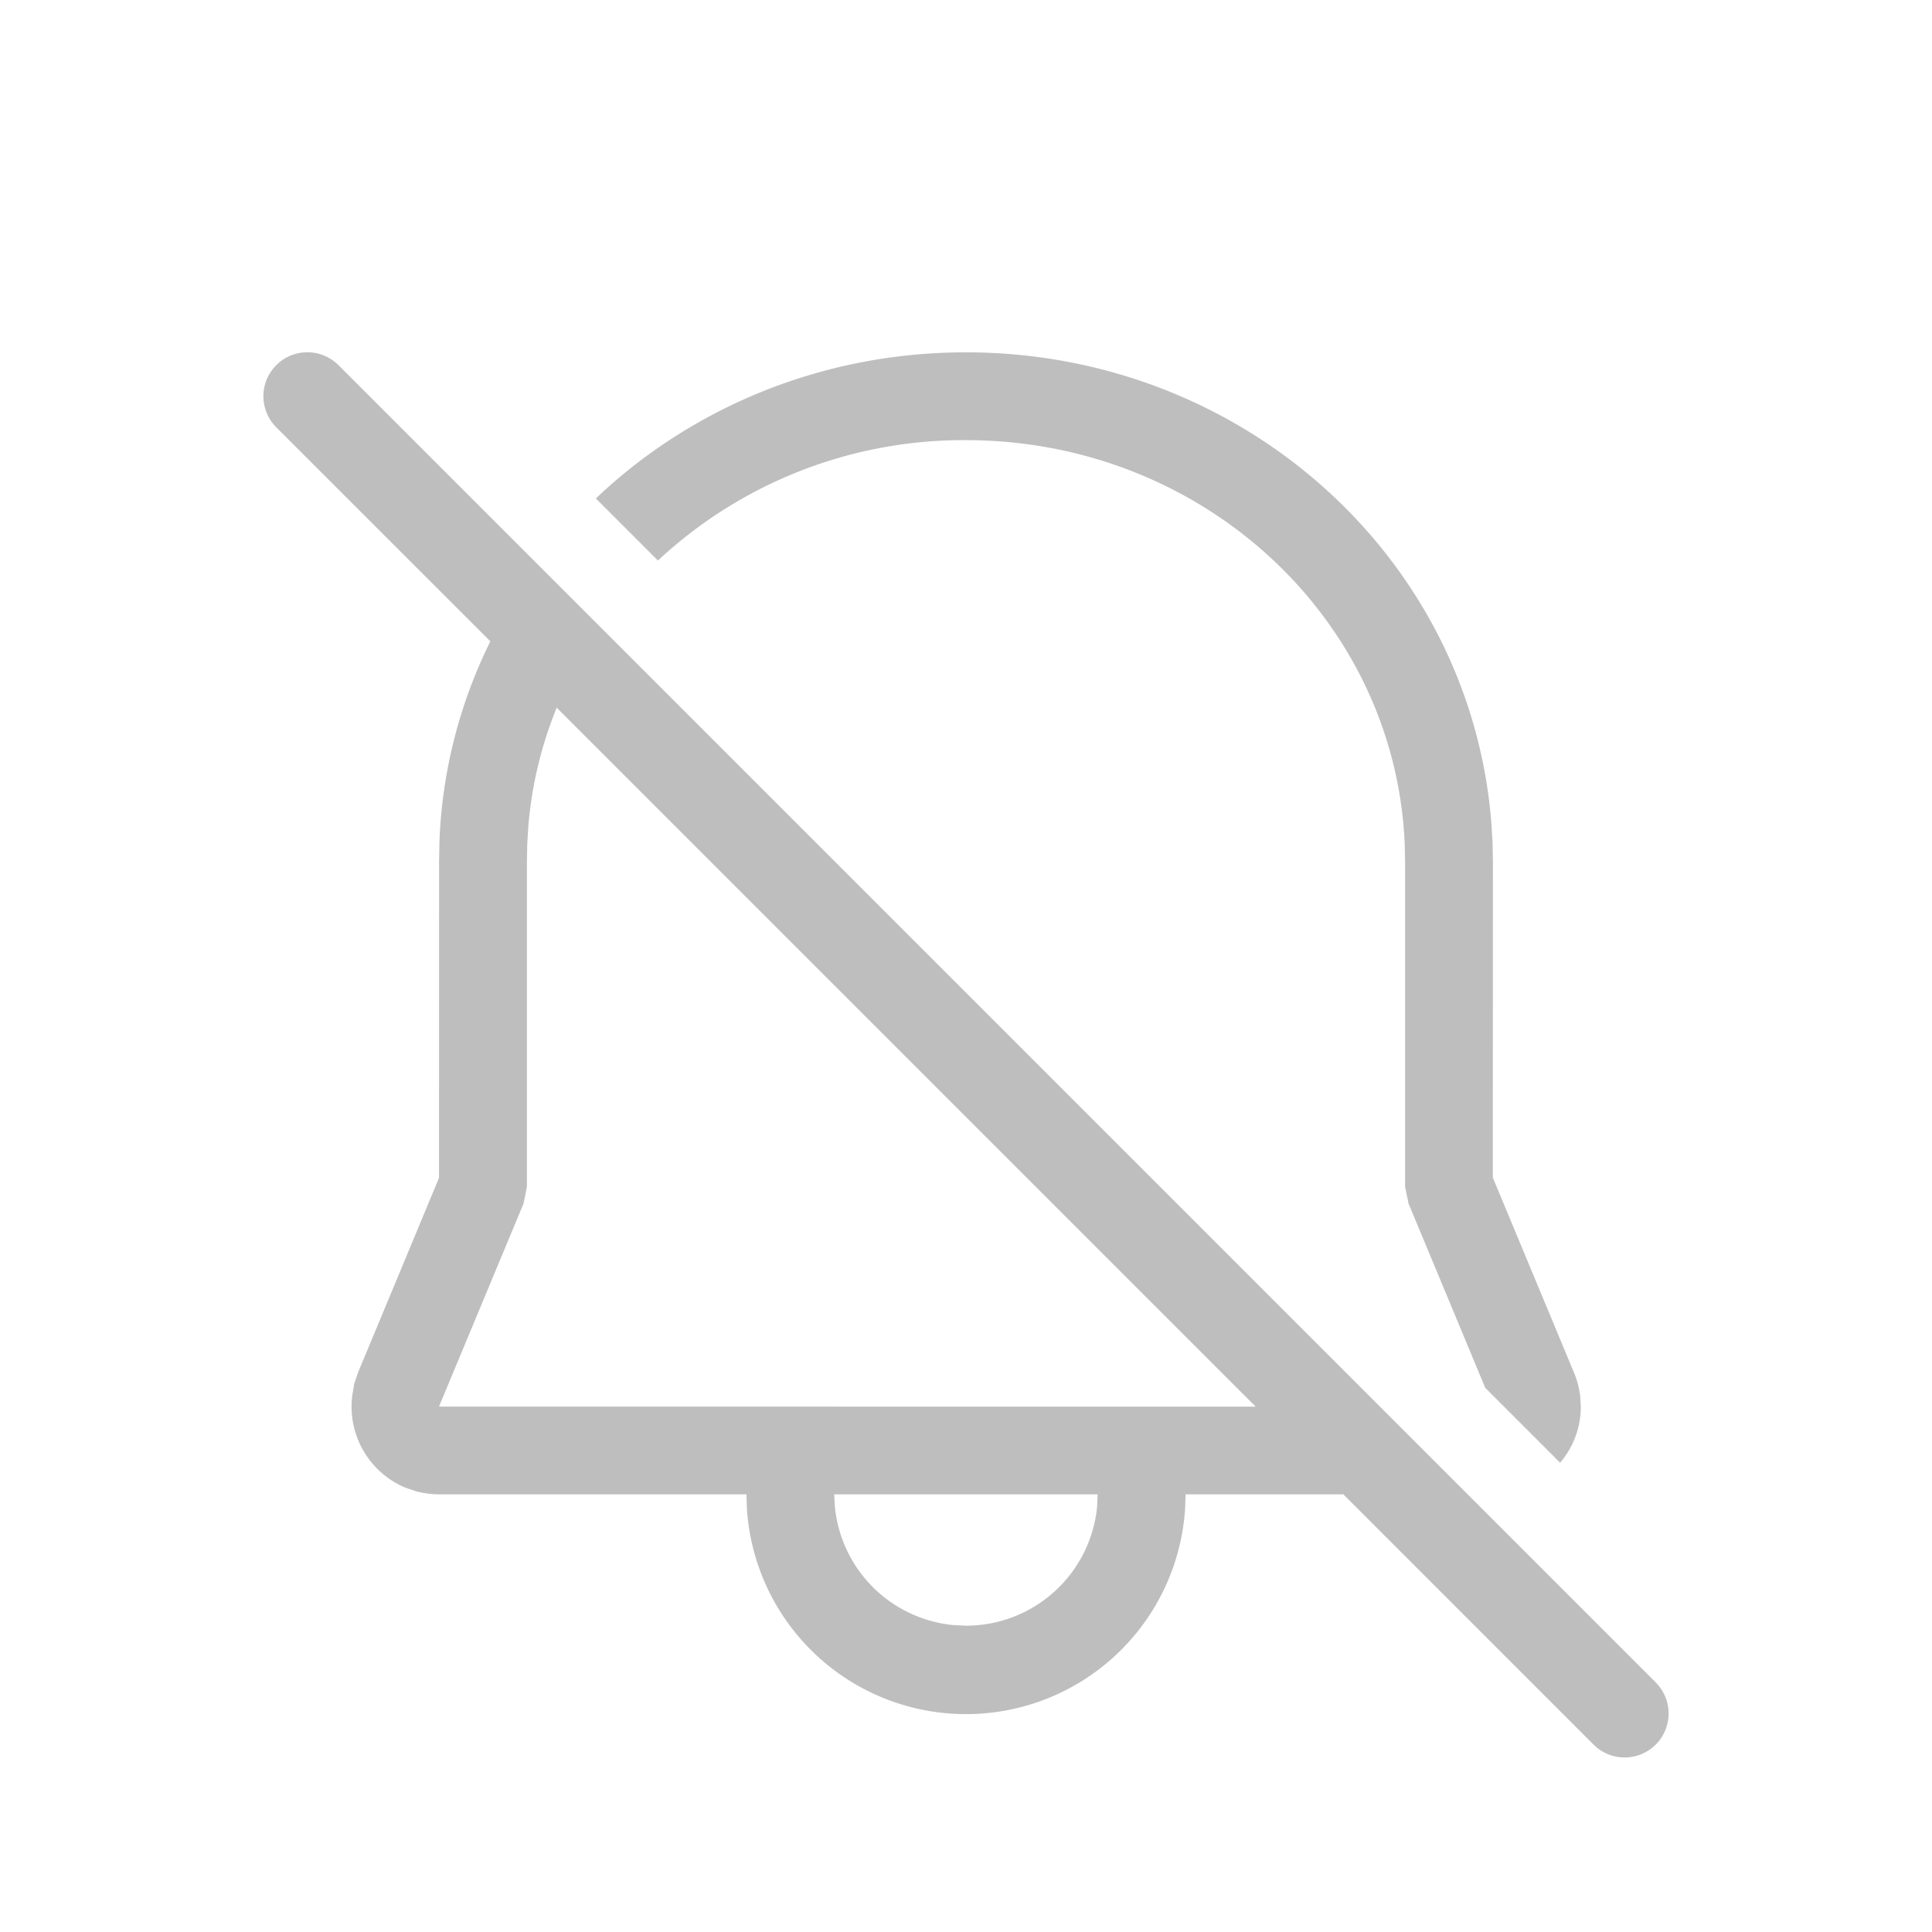 <svg xmlns="http://www.w3.org/2000/svg" id="svg" width="22" height="22" version="1.1">
<defs id="defs3">
<style id="current-color-scheme" type="text/css">
.ColorScheme-Contrast{color:#bebebe}
</style>
</defs>
<g id="22-22-notification-disabled" transform="translate(1.002 64.012)">
<path id="rect1163" d="M-1.002-64.012h22v22h-22z" style="fill:none;fill-opacity:1;stroke-width:1.692;stroke-linecap:round;stroke-linejoin:round"/>
<path id="path1274" fill="currentColor" d="M4.002-54.432a5.6 5.6 0 0 1 .58-2.277l-2.438-2.437a.5.5 0 1 1 .708-.708l15 15a.5.5 0 0 1-.708.708l-2.849-2.85h-1.797l-.005.161a2.5 2.5 0 0 1-4.99 0l-.005-.161H3.997a1 1 0 0 1-.26-.034l-.124-.042a1 1 0 0 1-.603-1.052l.021-.128.043-.128.923-2.219.001-3.608zm9.295 6.438-7.96-7.96a4.6 4.6 0 0 0-.322 1.339l-.013.212-.004.205v3.698l-.038.192-.963 2.313zm-1.8.998h-3l.008.141a1.5 1.5 0 0 0 1.349 1.348l.144.007a1.5 1.5 0 0 0 1.493-1.355zm3.54-3.312.874 2.1.852.852a.98.98 0 0 0 .236-.64l-.008-.13-.016-.087a1 1 0 0 0-.053-.167l-.925-2.222.001-3.596-.004-.224-.014-.223C15.74-57.665 13.145-60 9.996-60c-1.64 0-3.128.633-4.213 1.664l.707.707A5.1 5.1 0 0 1 9.996-59c2.697 0 4.893 2.035 4.998 4.608l.004.204v3.688z" class="ColorScheme-Contrast"/>
</g>
</svg>
